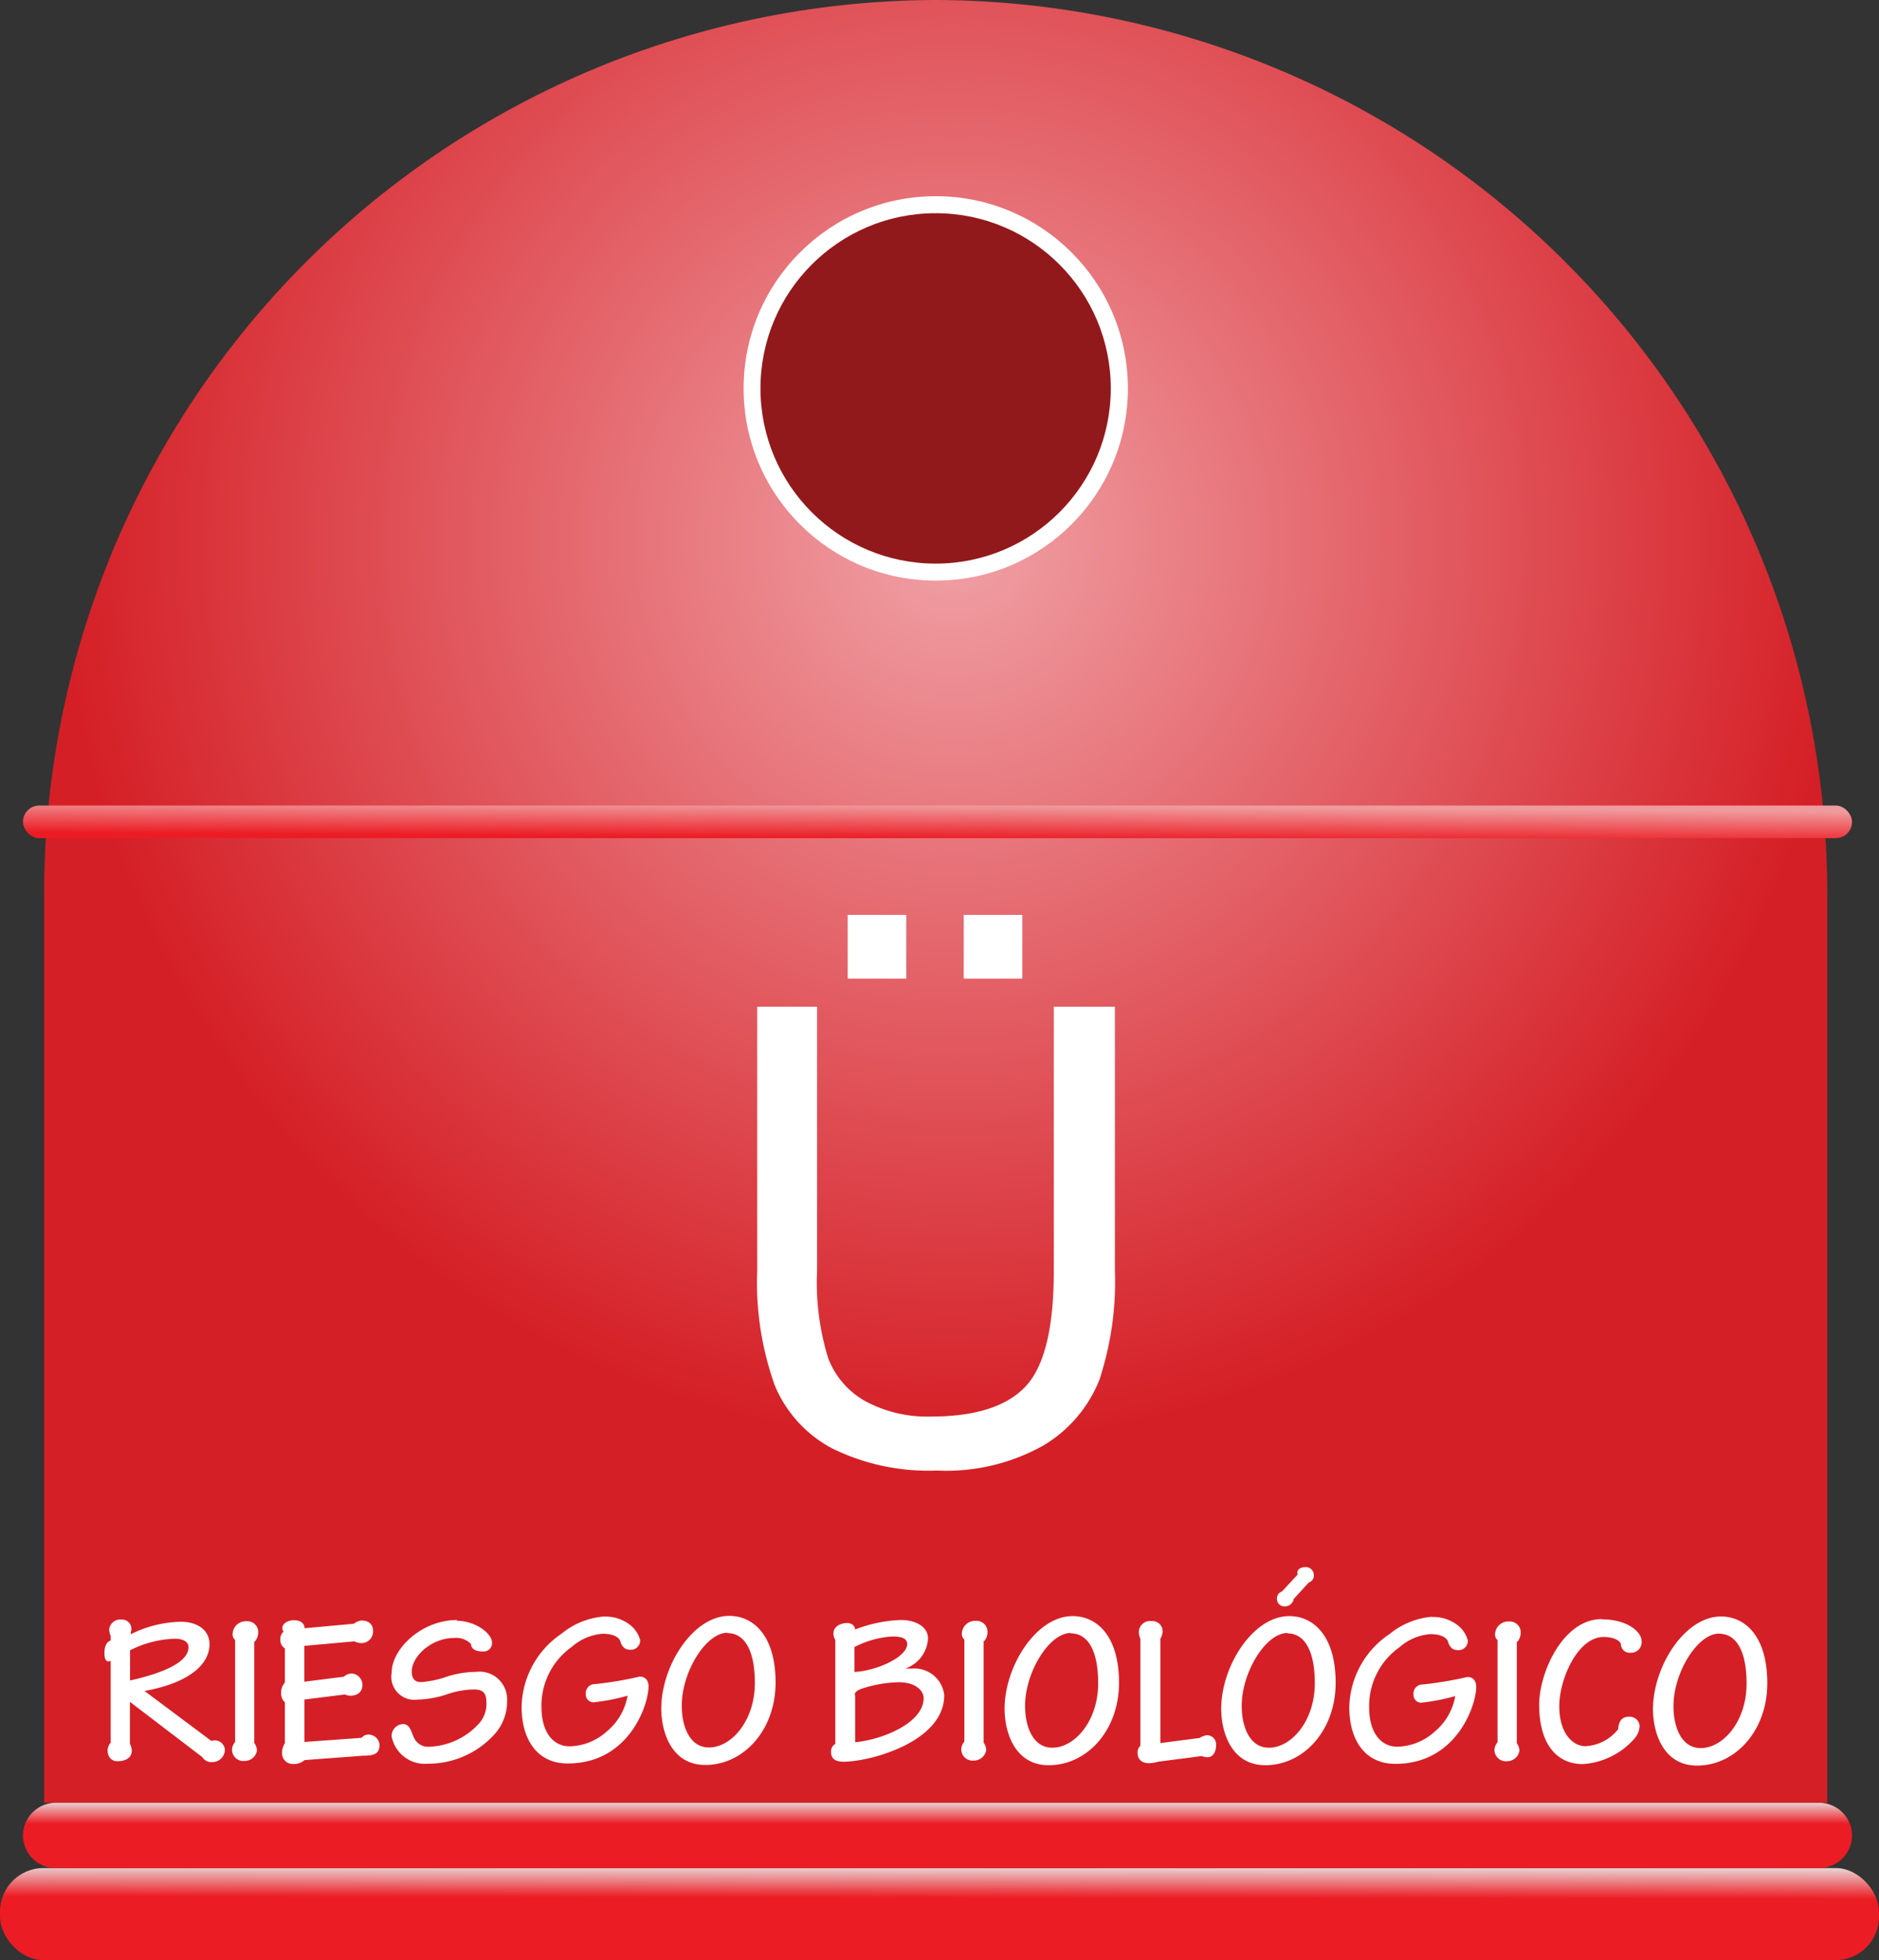 <svg xmlns="http://www.w3.org/2000/svg" xmlns:xlink="http://www.w3.org/1999/xlink" viewBox="0 0 150.4 156.85"><rect x="0" y="0" width="150.4" height="156.85" fill="#333333" stroke="none"/><defs><style>.cls-1,.cls-3,.cls-5{fill-rule:evenodd;}.cls-1{fill:url(#GradientFill_18);}.cls-2{fill:url(#GradientFill_19);}.cls-3{fill:url(#GradientFill_19-2);}.cls-4{fill:url(#GradientFill_20);}.cls-5,.cls-6{fill:#fff;}.cls-7{fill:#92191b;}</style><radialGradient id="GradientFill_18" cx="76.32" cy="43.28" r="72.13" gradientTransform="translate(33.5 119.6) rotate(-90) scale(1 0.99)" gradientUnits="userSpaceOnUse"><stop offset="0" stop-color="#f0a1a6"/><stop offset="1" stop-color="#d51f26"/></radialGradient><linearGradient id="GradientFill_19" x1="75.2" y1="156.85" x2="75.21" y2="149.49" gradientUnits="userSpaceOnUse"><stop offset="0" stop-color="#ec1c24"/><stop offset="0.68" stop-color="#ec1c24"/><stop offset="1" stop-color="#eacdcd"/></linearGradient><linearGradient id="GradientFill_19-2" x1="75.04" y1="149.48" x2="75.04" y2="144.27" xlink:href="#GradientFill_19"/><linearGradient id="GradientFill_20" x1="75.03" y1="67.12" x2="75.05" y2="64.41" gradientUnits="userSpaceOnUse"><stop offset="0" stop-color="#ec1c24"/><stop offset="1" stop-color="#ef9b9d"/></linearGradient></defs><title>risgo-biologico_iconos</title><g id="Capa_2" data-name="Capa 2"><g id="Capa_1-2" data-name="Capa 1"><path class="cls-1" d="M3.53,144.26H146.26V71.37A71.58,71.58,0,0,0,74.89,0h0A71.58,71.58,0,0,0,3.53,71.37Z"/><rect class="cls-2" y="149.48" width="150.4" height="7.37" rx="3.48" ry="3.48"/><path class="cls-3" d="M4.45,144.26H145.63a2.62,2.62,0,0,1,2.61,2.61h0a2.62,2.62,0,0,1-2.61,2.61H4.45a2.62,2.62,0,0,1-2.61-2.61h0A2.62,2.62,0,0,1,4.45,144.26Z"/><rect class="cls-4" x="1.84" y="64.46" width="146.4" height="2.61" rx="1.3" ry="1.3"/><path class="cls-5" d="M8.83,139.46a1.3,1.3,0,0,0-.22.57c0,.46.23.9.78.9s1.16-.19,1.16-.86a1.34,1.34,0,0,0-.15-.53v-3.36l5.79,4.42A.86.86,0,0,0,17,141a1,1,0,0,0,1-1,.81.81,0,0,0-1.08-.69l-5.35-4c3.34-.6,5.2-2,5.2-3.75,0-1.14-1-1.79-2.3-1.79a9.36,9.36,0,0,0-4,1v-.17a.74.74,0,0,0-.73-1,.88.88,0,0,0-1,.81,1.46,1.46,0,0,0,.12.5v.36c-.28.1-.5.38-.5,1s.18.67.35.67a.22.22,0,0,0,.15-.05v6.64Zm1.57-7.4a8.43,8.43,0,0,1,3.61-.93c.66,0,1.08.26,1.08.67,0,1.24-2.12,2.1-4.68,2.67v-2.41Zm10-.71a1.12,1.12,0,0,0,.27-.69.87.87,0,0,0-.91-.93,1.06,1.06,0,0,0-1.14,1,.59.59,0,0,0,.2.5v8.16a1,1,0,0,0-.25.62.91.91,0,0,0,1,.9,1,1,0,0,0,1-.84,1.1,1.1,0,0,0-.22-.6v-8.13ZM24.32,136l3.29-.41a1,1,0,0,0,.4.1c.6,0,1-.28,1-.88a.92.92,0,0,0-.91-.9,1,1,0,0,0-.58.26l-3.16.4v-2.87l4-.36a1.51,1.51,0,0,0,.56.14.93.93,0,0,0,.94-1c0-.43-.28-.81-.93-.81a1.27,1.27,0,0,0-.61.26l-3.94.36c0-.36-.3-.64-.84-.64s-.94.28-.94.62a.48.48,0,0,0,.1.29.79.79,0,0,0-.26.67.76.76,0,0,0,.36.67v2.74a1.2,1.2,0,0,0-.3.81,1,1,0,0,0,.3.77v3.27a1.39,1.39,0,0,0-.22.76.84.84,0,0,0,.86.9,1.28,1.28,0,0,0,.94-.31l4.68-.35c.86,0,1.32-.14,1.32-.88a.89.89,0,0,0-.93-.81.69.69,0,0,0-.51.26l-4.57.33V136Zm12.28-6.37c-2.86,0-5.25,2.31-5.25,4.22A1.84,1.84,0,0,0,33.41,136a8,8,0,0,0,2.3-.4,6.9,6.9,0,0,1,2.22-.41c.68,0,1,.24,1,1a2.35,2.35,0,0,1-.68,1.82,5.63,5.63,0,0,1-3.87,1.76,1.24,1.24,0,0,1-1.24-.71c-.2-.4-.31-1.1-.86-1.1a.94.94,0,0,0-.93,1,2.71,2.71,0,0,0,2.91,2.17,7.17,7.17,0,0,0,5.4-2.44,3.93,3.93,0,0,0,.93-2.62,2.21,2.21,0,0,0-2.48-2.29,7.92,7.92,0,0,0-2.42.41,7.84,7.84,0,0,1-2,.41c-.43,0-.73-.22-.73-.84,0-1.24,1.59-2.69,3.38-2.69a1.65,1.65,0,0,1,1.36.48c0,.33.28.6.94.6a.67.67,0,0,0,.74-.72c0-.72-1.32-1.74-2.85-1.74Zm11.77-.28a6.13,6.13,0,0,0-3.43,1.38,7.23,7.23,0,0,0-3.19,5.84c0,2.7,1.31,4.56,3.71,4.54,4.85,0,6.45-4.65,6.45-6.16,0-.46-.23-.79-.71-.79a29.1,29.1,0,0,1-3.57.6.72.72,0,0,0-.74.77.63.63,0,0,0,.61.69,16.74,16.74,0,0,0,2.73-.53,4.74,4.74,0,0,1-1.64,2.84,4.6,4.6,0,0,1-3,1.21c-1.22,0-2.25-1-2.25-3.17a5.75,5.75,0,0,1,2.43-4.79,4.21,4.21,0,0,1,2.48-1.05c.84,0,1.29.29,1.39.57.13.45.36.71.79.71a.74.74,0,0,0,.81-.77,2.28,2.28,0,0,0-.84-1.24,3.19,3.19,0,0,0-2.07-.64Zm10-.05c-2.9,0-5.44,4-5.44,7.42,0,1.91.84,4.51,3.52,4.51,3.09,0,5.63-2.81,5.63-6.59s-1.79-5.34-3.71-5.34Zm-.15,1.38c1.36,0,2.2,1.34,2.2,4,0,3-1.87,5.15-3.67,5.15-1.59,0-2.18-1.76-2.18-3.34,0-2.69,1.92-5.84,3.66-5.84Zm8.61,8.88a.69.69,0,0,0-.31.64c0,.5.31.77,1,.77,2.15,0,8.06-1.6,8.06-5.32A2.39,2.39,0,0,0,73,133.52c-.2,0-.36,0-.56,0v0a2.68,2.68,0,0,0,1.84-2.43c0-.88-.93-1.46-2.18-1.46a11.29,11.29,0,0,0-3.66.76c0-.29-.26-.52-.65-.52s-1.08.22-1.08.83a1,1,0,0,0,.15.53v8.37Zm1.59-7.78a7.66,7.66,0,0,1,3-.83c1,0,1.19.28,1.19.62,0,1-2.38,2.12-4.22,2.22v-2Zm0,3.86c0-.24.15-.36.6-.53a10.34,10.34,0,0,1,2.91-.5c1.41,0,2,.72,2,1.27,0,2-3.34,3.34-5.48,3.53v-3.77Zm10.36-4.32a1.12,1.12,0,0,0,.26-.69.87.87,0,0,0-.91-.93,1.06,1.06,0,0,0-1.14,1,.59.59,0,0,0,.2.5v8.16a1,1,0,0,0-.25.62.91.91,0,0,0,1,.9,1,1,0,0,0,1-.84,1.1,1.1,0,0,0-.21-.6v-8.13Zm7.07-2c-2.9,0-5.44,4-5.44,7.42,0,1.91.84,4.51,3.53,4.51,3.09,0,5.63-2.81,5.63-6.59s-1.79-5.34-3.71-5.34Zm-.15,1.38c1.36,0,2.2,1.34,2.2,4,0,3-1.87,5.15-3.67,5.15-1.59,0-2.18-1.76-2.18-3.34,0-2.69,1.92-5.84,3.66-5.84Zm7.18.43a1.27,1.27,0,0,0,.17-.5.81.81,0,0,0-.89-.91.89.89,0,0,0-1,.95,1.19,1.19,0,0,0,.12.46v8.56a.73.73,0,0,0-.22.59c0,.55.38.81.93.81a2.81,2.81,0,0,0,.71-.12l3.48-.45a1.66,1.66,0,0,0,.48.09c.35,0,.68-.31.68-1a.73.73,0,0,0-.74-.76,1.51,1.51,0,0,0-.58.22l-3.14.41v-8.37Zm10.31-1.81c-2.9,0-5.44,4-5.44,7.42,0,1.91.84,4.51,3.53,4.51,3.09,0,5.63-2.81,5.63-6.59s-1.79-5.34-3.71-5.34Zm-.15,1.38c1.36,0,2.2,1.34,2.2,4,0,3-1.87,5.15-3.67,5.15-1.59,0-2.18-1.76-2.18-3.34,0-2.69,1.92-5.84,3.66-5.84Zm1.74-4.08a.56.56,0,0,0,.38-.58.63.63,0,0,0-.68-.64c-.35,0-.73.17-.61.59l-1.26,1.36a.57.57,0,0,0-.4.57.59.59,0,0,0,.63.62.71.71,0,0,0,.71-.59l1.22-1.33Zm9.88,2.75a6.14,6.14,0,0,0-3.43,1.38A7.22,7.22,0,0,0,108,136.6c0,2.7,1.31,4.56,3.71,4.54,4.85,0,6.45-4.65,6.45-6.16,0-.46-.23-.79-.71-.79a29.11,29.11,0,0,1-3.57.6.72.72,0,0,0-.74.77.63.63,0,0,0,.61.69,16.74,16.74,0,0,0,2.73-.53,4.74,4.74,0,0,1-1.64,2.84,4.6,4.6,0,0,1-3,1.21c-1.22,0-2.25-1-2.25-3.17a5.75,5.75,0,0,1,2.43-4.79,4.21,4.21,0,0,1,2.48-1.05c.84,0,1.29.29,1.39.57.13.45.36.71.79.71a.74.74,0,0,0,.81-.77,2.28,2.28,0,0,0-.84-1.24,3.19,3.19,0,0,0-2.07-.64Zm6.8,2a1.12,1.12,0,0,0,.26-.69.87.87,0,0,0-.91-.93,1.06,1.06,0,0,0-1.14,1,.59.59,0,0,0,.2.5v8.16a1,1,0,0,0-.25.62.91.91,0,0,0,1,.9,1,1,0,0,0,1-.84,1.1,1.1,0,0,0-.21-.6v-8.13Zm6.74-1.81c-3.09,0-5,4.27-5,6.85,0,3.22,1.46,4.75,3.49,4.75a6,6,0,0,0,4.1-2,1.62,1.62,0,0,0,.45-1.07.8.8,0,0,0-.84-.72c-.71,0-.84.53-.88,1a3.57,3.57,0,0,1-2.61,1.36c-1,0-2.1-1-2.1-3.2s1.49-5.54,3.54-5.54c.76,0,1.32.26,1.39.57a.7.7,0,0,0,.78.69.84.84,0,0,0,.88-.91c0-.83-1.26-1.76-3.14-1.76Zm9.55-.21c-2.9,0-5.44,4-5.44,7.42,0,1.91.84,4.51,3.52,4.51,3.09,0,5.63-2.81,5.63-6.59s-1.79-5.34-3.71-5.34Zm-.15,1.38c1.36,0,2.2,1.34,2.2,4,0,3-1.87,5.15-3.67,5.15-1.59,0-2.18-1.76-2.18-3.34C133.94,133.87,135.86,130.72,137.6,130.72Z"/><circle class="cls-6" cx="74.9" cy="31.08" r="15.38"/><circle class="cls-7" cx="74.89" cy="31.08" r="14.02"/><path class="cls-5" d="M84.39,80.56h4.85v21.1A25.15,25.15,0,0,1,88,110.41a10.72,10.72,0,0,1-4.49,5.26,15.9,15.9,0,0,1-8.52,2,17.44,17.44,0,0,1-8.38-1.77A10.07,10.07,0,0,1,62,110.82a24.49,24.49,0,0,1-1.39-9.16V80.56H65.4v21.09a20.61,20.61,0,0,0,.88,7,6.65,6.65,0,0,0,3,3.48,10.43,10.43,0,0,0,5.25,1.22q5.31,0,7.57-2.42t2.25-9.3V80.56ZM67.85,78.31v-5.1h4.69v5.1Zm9.29,0v-5.1h4.69v5.1Z"/></g></g></svg>